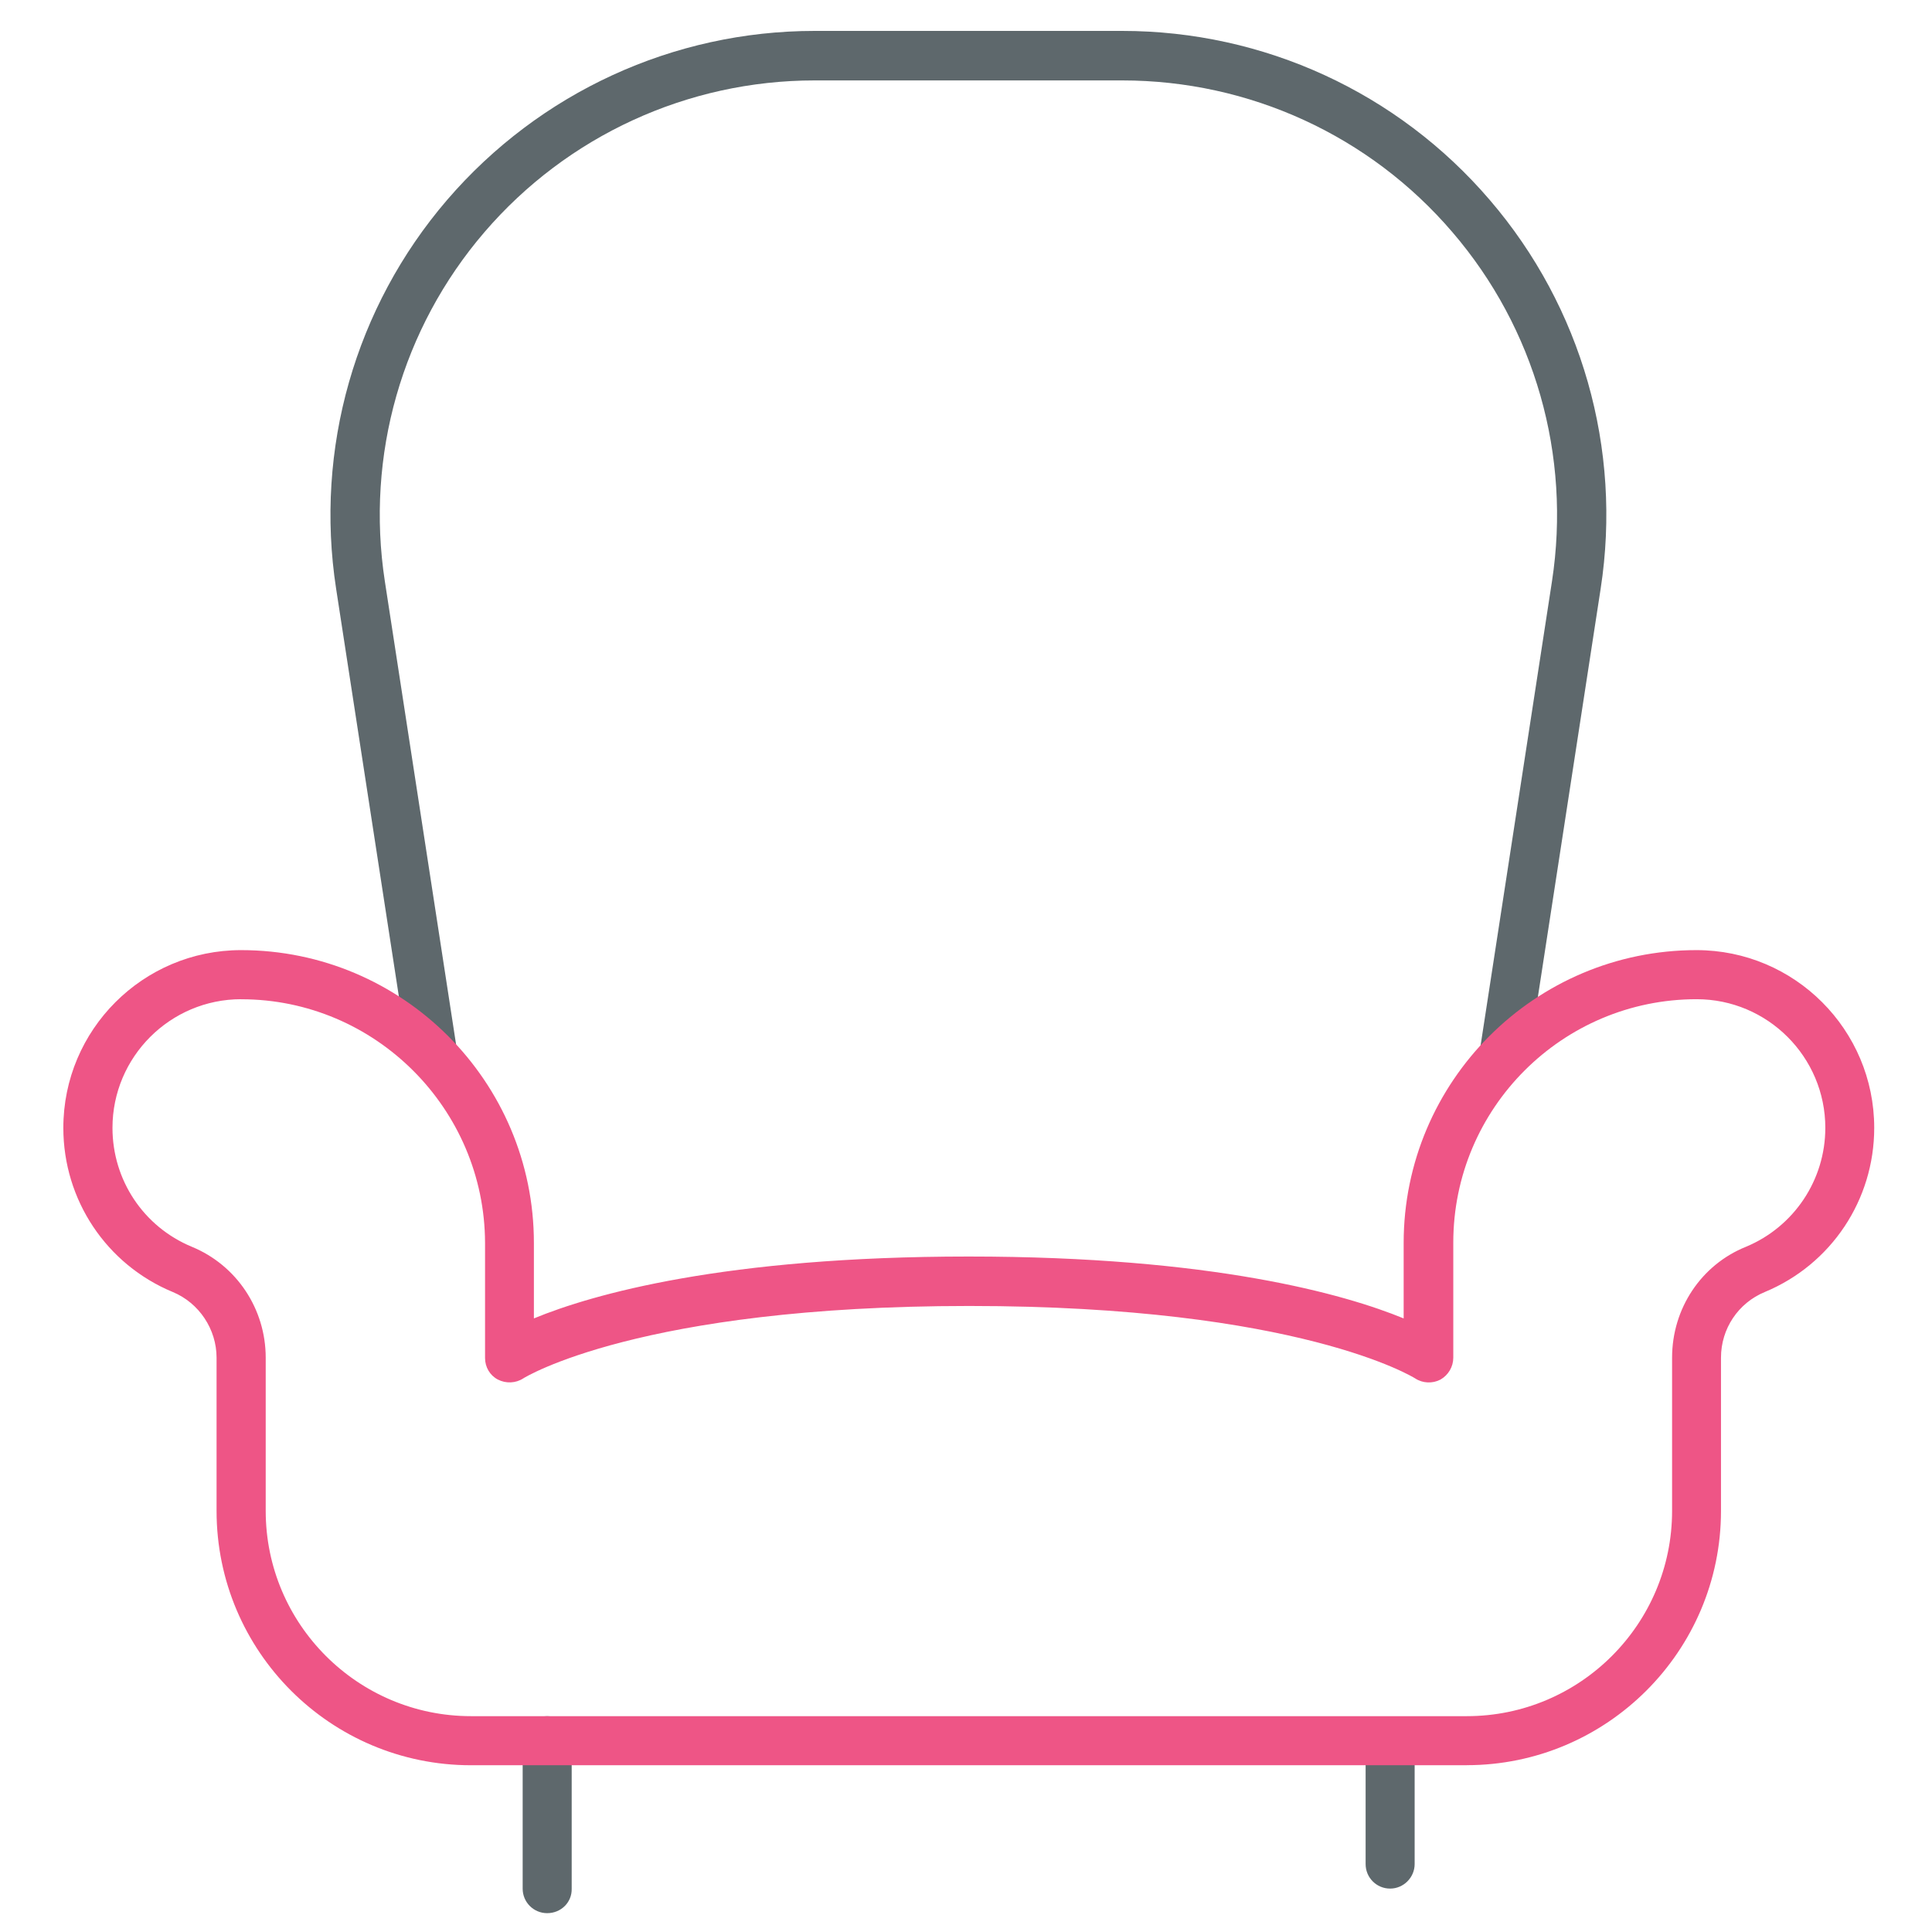<svg xmlns="http://www.w3.org/2000/svg" width="32" height="32" version="1.1" viewBox="0 0 32 32"><title>ceo</title><path fill="#5e686c" d="M24.925 17.819c-0.019 0-0.044 0-0.063-0.006-0.225-0.031-0.375-0.244-0.344-0.462l1.188-7.725c0.319-2.081-0.281-4.188-1.65-5.781-1.369-1.6-3.363-2.513-5.469-2.513h-5.094c-2.106 0-4.1 0.919-5.469 2.513s-1.969 3.7-1.65 5.781l1.188 7.725c0.031 0.225-0.119 0.431-0.344 0.462-0.225 0.038-0.431-0.119-0.463-0.344l-1.188-7.719c-0.356-2.313 0.313-4.662 1.838-6.438 1.531-1.781 3.75-2.8 6.088-2.8h5.094c2.344 0 4.563 1.019 6.088 2.8 1.525 1.775 2.194 4.125 1.837 6.438l-1.188 7.725c-0.025 0.2-0.2 0.344-0.4 0.344z"/><path fill="#5e686c" d="M9.063 31.688c-0.225 0-0.406-0.181-0.406-0.406v-2.45c0-0.225 0.181-0.406 0.406-0.406s0.406 0.181 0.406 0.406v2.45c0.006 0.225-0.175 0.406-0.406 0.406z"/><path fill="#5e686c" d="M23.025 31.281c-0.225 0-0.406-0.181-0.406-0.406v-1.631c0-0.225 0.181-0.406 0.406-0.406s0.406 0.181 0.406 0.406v1.631c0 0.219-0.181 0.406-0.406 0.406z"/><path id="svg-ico" fill="#ee5586" d="M24.294 29.238h-16.494c-2.325 0-4.213-1.887-4.213-4.213v-2.538c0-0.469-0.288-0.906-0.725-1.087-1.1-0.456-1.813-1.525-1.813-2.719 0-1.625 1.319-2.944 2.944-2.944 2.675 0 4.85 2.175 4.85 4.85v1.25c0.969-0.4 3.156-1.025 7.2-1.025s6.231 0.625 7.206 1.025v-1.25c0-2.675 2.175-4.85 4.85-4.85 1.625 0 2.944 1.319 2.944 2.944 0 1.194-0.712 2.262-1.813 2.719-0.438 0.181-0.725 0.606-0.725 1.087v2.538c0 2.325-1.894 4.212-4.212 4.212zM3.994 16.55c-1.175 0-2.131 0.956-2.131 2.131 0 0.863 0.513 1.637 1.313 1.969 0.744 0.306 1.225 1.031 1.225 1.837v2.538c0 1.875 1.525 3.4 3.4 3.4h16.494c1.875 0 3.4-1.525 3.4-3.4v-2.538c0-0.813 0.481-1.538 1.225-1.837 0.794-0.331 1.313-1.106 1.313-1.969 0-1.175-0.956-2.131-2.131-2.131-2.225 0-4.031 1.806-4.031 4.031v1.906c0 0.15-0.081 0.288-0.212 0.363-0.131 0.069-0.294 0.063-0.419-0.019-0.019-0.012-1.919-1.2-7.387-1.2-5.463 0-7.369 1.188-7.387 1.2-0.125 0.081-0.287 0.087-0.419 0.019s-0.213-0.206-0.213-0.356v-1.906c-0.006-2.225-1.819-4.037-4.037-4.037z"/></svg>